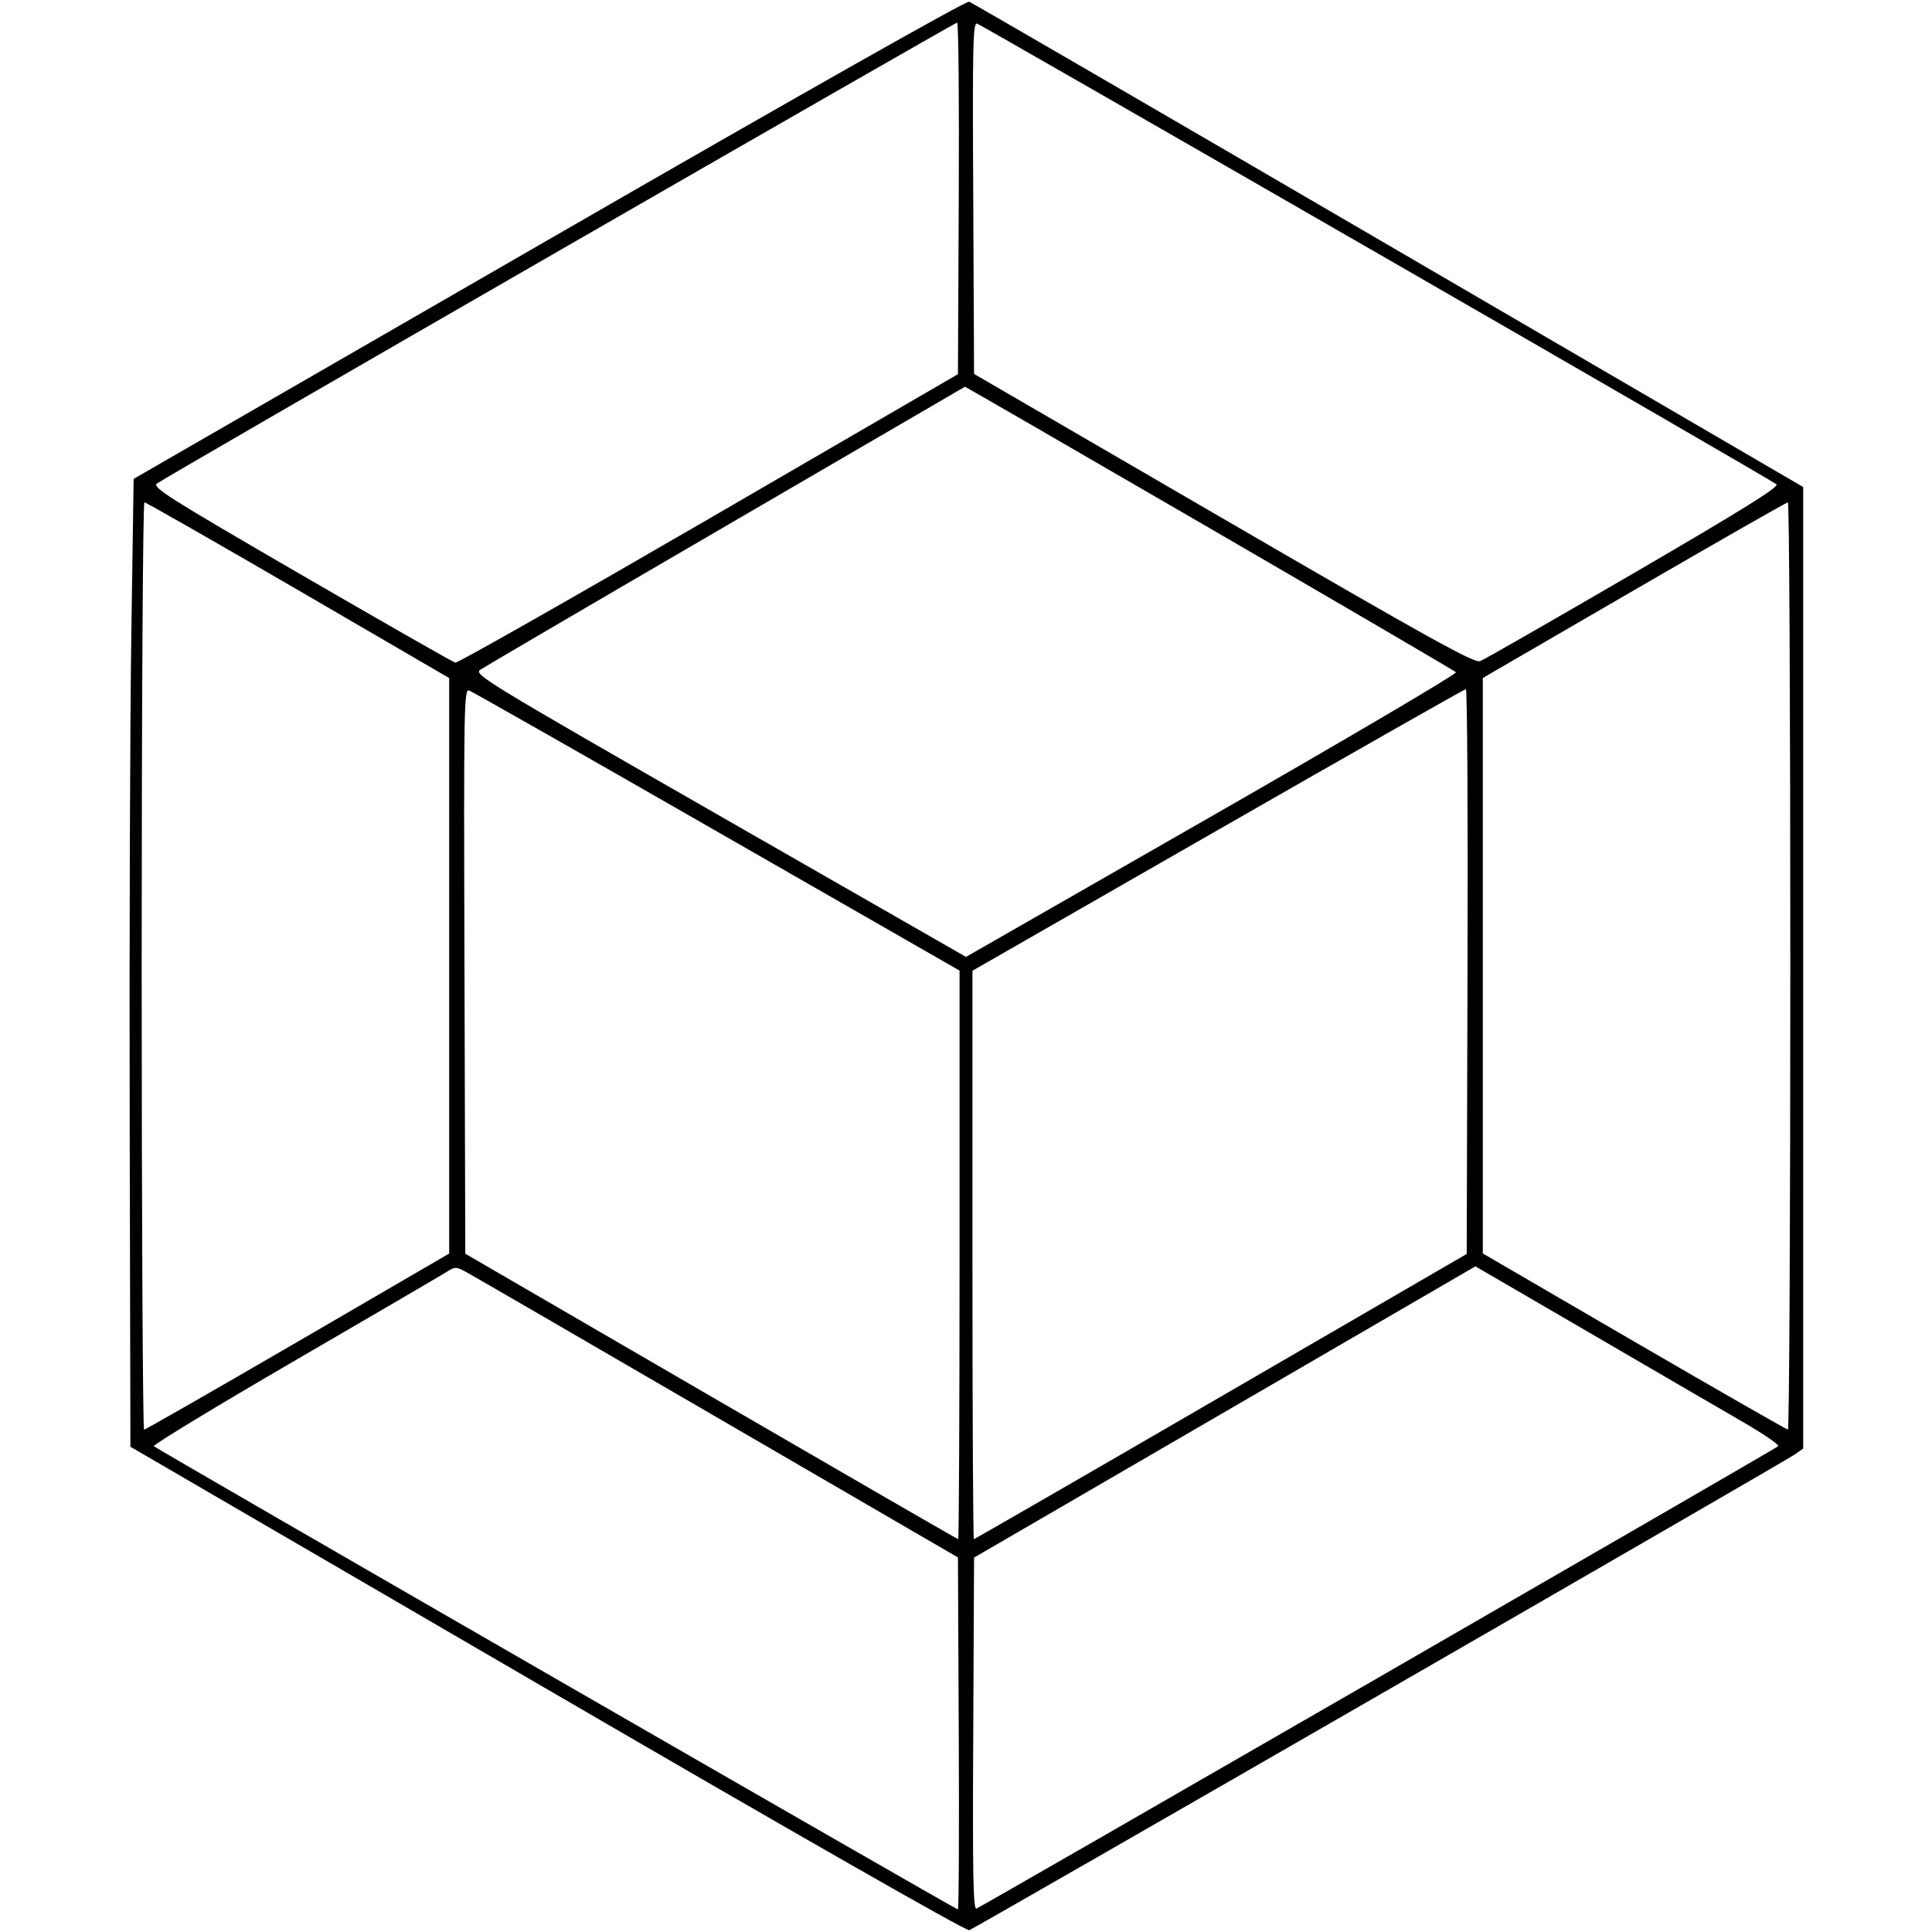 <svg role="img" xmlns="http://www.w3.org/2000/svg" viewBox="0 0 24 24"><path d="M6.819 2.974 L 1.660 5.949 1.631 7.904 C 1.615 8.980,1.606 11.685,1.611 13.916 L 1.620 17.972 6.800 20.986 C 9.875 22.776,12.004 23.991,12.040 23.978 C 12.121 23.948,22.151 18.168,22.290 18.071 L 22.400 17.995 22.400 12.022 L 22.400 6.050 17.250 3.047 C 14.418 1.395,12.073 0.034,12.039 0.021 C 12.003 0.008,9.919 1.186,6.819 2.974 M11.910 2.464 L 11.900 4.648 8.804 6.446 C 7.101 7.434,5.684 8.238,5.656 8.232 C 5.628 8.225,4.767 7.734,3.743 7.140 C 2.088 6.180,1.888 6.054,1.950 6.006 C 2.052 5.928,11.855 0.282,11.890 0.281 C 11.907 0.280,11.916 1.263,11.910 2.464 M17.110 3.145 C 19.811 4.700,22.041 5.992,22.068 6.016 C 22.103 6.049,21.651 6.330,20.295 7.120 C 19.293 7.703,18.435 8.195,18.387 8.213 C 18.315 8.241,17.762 7.935,15.200 6.446 L 12.100 4.645 12.090 2.458 C 12.080 0.518,12.086 0.274,12.140 0.294 C 12.173 0.307,14.410 1.590,17.110 3.145 M15.025 6.560 C 16.692 7.528,18.070 8.334,18.087 8.351 C 18.104 8.368,16.742 9.171,15.059 10.135 L 12.000 11.887 8.940 10.134 C 6.019 8.460,5.883 8.377,5.966 8.320 C 6.014 8.287,7.387 7.483,9.017 6.534 C 10.647 5.585,11.983 4.806,11.987 4.804 C 11.990 4.802,13.357 5.592,15.025 6.560 M3.704 7.331 L 5.580 8.423 5.580 11.997 L 5.580 15.572 3.700 16.666 C 2.666 17.267,1.806 17.759,1.790 17.760 C 1.774 17.760,1.760 15.168,1.760 12.000 C 1.760 8.832,1.775 6.240,1.794 6.240 C 1.812 6.240,2.672 6.731,3.704 7.331 M22.240 12.000 C 22.240 15.168,22.227 17.760,22.210 17.759 C 22.194 17.758,21.334 17.266,20.300 16.665 L 18.420 15.571 18.420 11.997 L 18.420 8.422 20.300 7.331 C 21.334 6.731,22.194 6.240,22.210 6.240 C 22.227 6.240,22.240 8.832,22.240 12.000 M8.910 10.331 L 11.920 12.057 11.920 15.588 C 11.920 17.531,11.912 19.120,11.903 19.120 C 11.893 19.120,10.512 18.322,8.833 17.347 L 5.780 15.574 5.770 12.063 C 5.760 8.728,5.763 8.553,5.830 8.578 C 5.868 8.593,7.255 9.381,8.910 10.331 M18.230 12.068 L 18.220 15.577 15.168 17.348 C 13.489 18.323,12.107 19.120,12.098 19.120 C 12.088 19.120,12.080 17.531,12.080 15.589 L 12.080 12.059 15.130 10.310 C 16.808 9.348,18.194 8.561,18.210 8.560 C 18.227 8.560,18.236 10.139,18.230 12.068 M8.933 17.623 L 11.900 19.347 11.910 21.534 C 11.916 22.736,11.911 23.720,11.899 23.720 C 11.873 23.720,1.951 18.004,1.911 17.965 C 1.895 17.950,2.678 17.475,3.651 16.909 C 4.624 16.343,5.474 15.847,5.540 15.805 C 5.658 15.731,5.662 15.731,5.813 15.814 C 5.897 15.860,7.301 16.674,8.933 17.623 M21.630 17.652 C 21.900 17.808,22.107 17.949,22.090 17.965 C 22.055 17.999,12.205 23.679,12.130 23.709 C 12.089 23.725,12.081 23.286,12.090 21.539 L 12.100 19.349 15.214 17.540 L 18.328 15.731 19.734 16.549 C 20.507 17.000,21.361 17.496,21.630 17.652 " stroke="none" fill="black" fill-rule="evenodd"></path></svg>